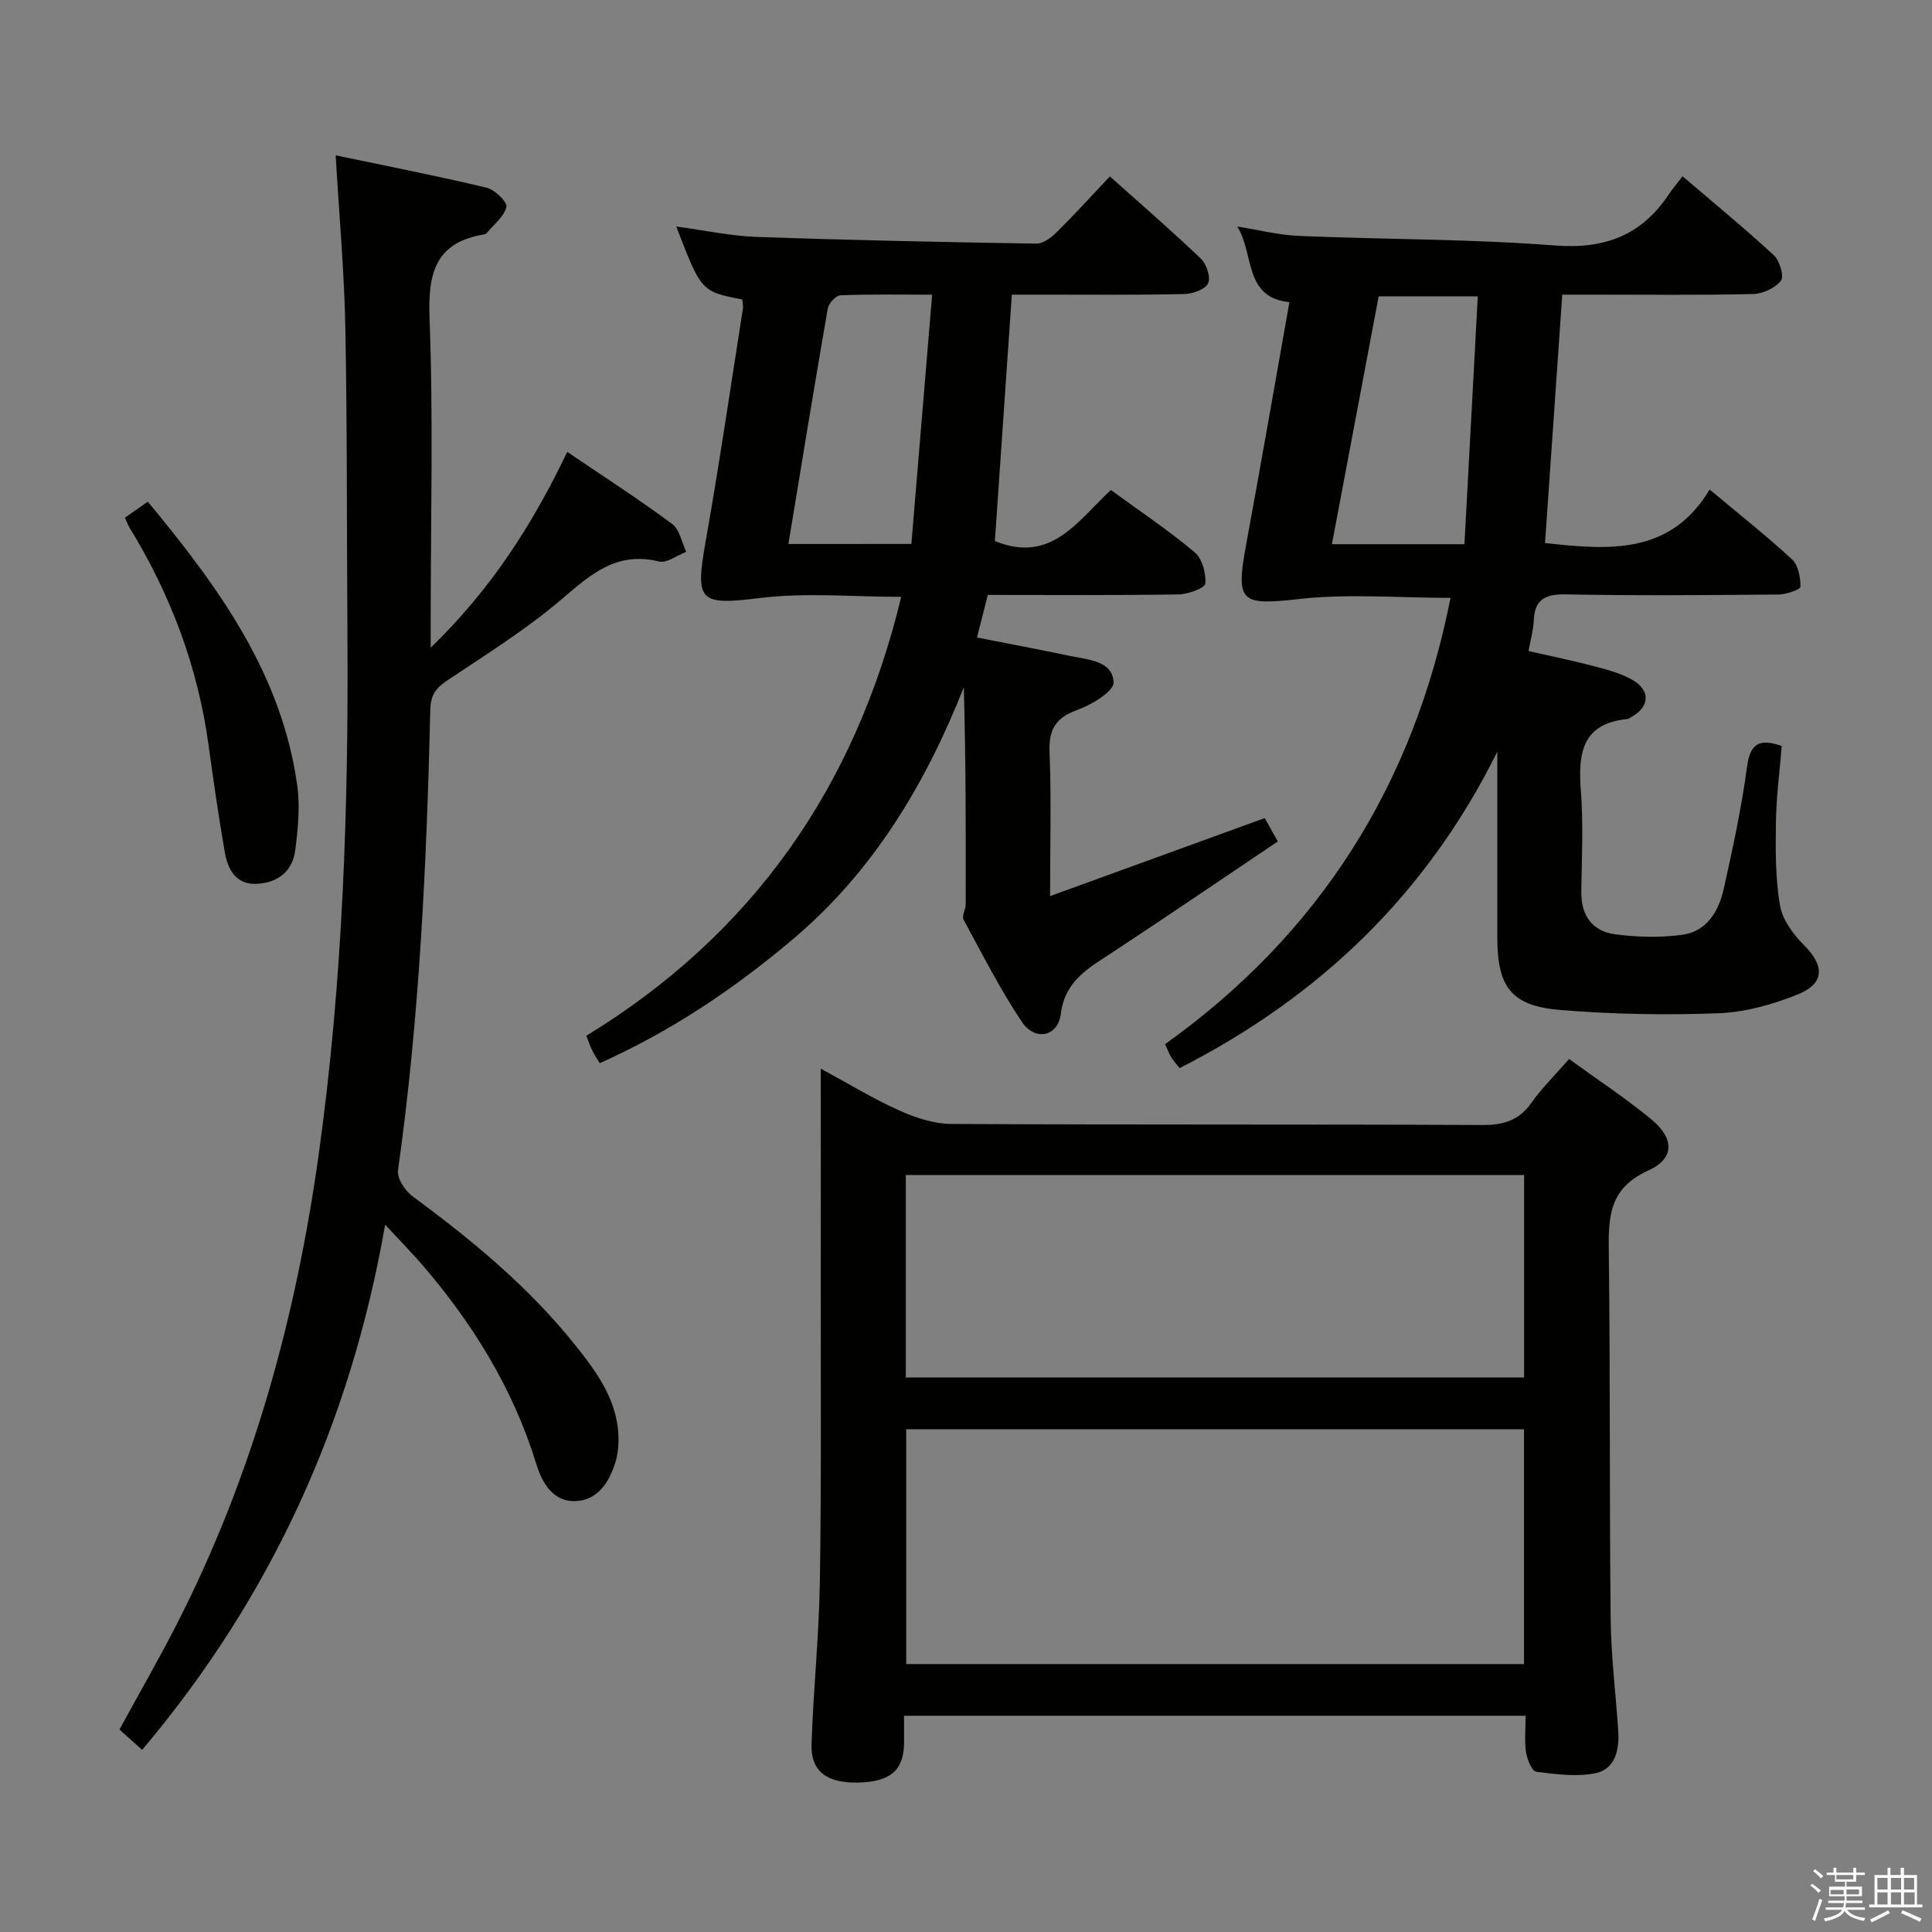 <svg enable-background="new 0 0 400 400" viewBox="0 0 400 400" xmlns="http://www.w3.org/2000/svg"><rect x="0" y="0" width="400" height="400" fill="#808080" stroke="none"/><path d="m374.8 390.4.4-.4c.7.5 1.3 1 1.8 1.4l-.5.5c-.5-.6-1.1-1.1-1.7-1.5zm1 7.3-.6-.3c.5-1.4 1.1-2.8 1.5-4.3.2.1.4.2.6.3-.5 1.3-1 2.8-1.5 4.3zm-.4-10.3.4-.4c.4.3 1 .8 1.7 1.4l-.5.5c-.4-.5-1-1-1.6-1.5zm2.5.3h1.7v-1h.6v1h3.5v-1h.6v1h1.8v.5h-1.8v1.4h-2v1h3.2v2h-3.2v.9h3.3v.5h-3.4c0 .3-.1.6-.1.9h4v.5h-3.7c.7.9 1.9 1.5 3.8 1.7-.1.2-.2.4-.3.6-2.1-.4-3.5-1.1-4-2.1-.4 1-1.8 1.7-4 2.2-.1-.2-.2-.4-.3-.6 2.1-.4 3.4-1 3.8-1.8h-3.4v-.5h3.6c.1-.3.1-.6.2-.9h-3.3v-.5h3.4c0-.3 0-.6 0-.9h-3.2v-2h3.3v-1h-2.1v-1.4h-1.7v-.5zm1.1 3.5v1h2.7c0-.3 0-.4 0-.4 0-.1 0-.2 0-.2 0-.1 0-.2 0-.3h-2.7zm1.2-3v.9h3.5v-.9zm4.7 3h-2.6v.6.4h2.6z" fill="#fafafb"/><path d="m393.6 386.7h.6v1.5h2.7v6.1h1.1v.6h-11v-.6h1.1v-6.1h2.7v-1.5h.6v1.5h2.1v-1.5zm-2.7 8.8.4.6c-1.2.6-2.5 1.3-3.8 1.9-.1-.2-.2-.4-.3-.6 1.2-.6 2.5-1.2 3.7-1.9zm-2.2-6.7v2.4h2.1v-2.4zm0 3v2.5h2.1v-2.5zm2.8-3v2.4h2.1v-2.4zm0 3v2.5h2.1v-2.5zm6 6.1c-1.4-.7-2.7-1.3-3.9-1.8l.3-.6c1.5.6 2.7 1.2 3.9 1.7zm-1.2-9.1h-2.1v2.4h2.1zm-2.1 3v2.5h2.2v-2.5z" fill="#fafafb"/><g fill="#010100"><path d="m315.86 355.23c-43.06 0-85.49 0-128.69 0 0 1.97.03 3.89 0 5.81-.09 5.53-2.9 7.89-9.56 8.02-6.44.13-9.78-2.35-9.59-7.96.38-11.3 1.56-22.57 1.73-33.87.32-20.65.16-41.32.18-61.97.02-14.31 0-28.63 0-44.01 5.82 3.15 10.86 6.24 16.21 8.64 3.36 1.51 7.17 2.79 10.78 2.81 36.65.2 73.31.05 109.96.22 4.36.02 7.56-.91 10.15-4.56 2.19-3.09 4.94-5.79 7.83-9.1 5.79 4.2 11.62 8.03 16.98 12.44 4.81 3.96 4.95 8.15-.58 10.64-8.41 3.79-8.26 10.06-8.17 17.41.31 25.15.11 50.31.38 75.46.08 7.79 1.08 15.57 1.58 23.36.24 3.75-.72 7.68-4.56 8.51-3.96.86-8.32.26-12.44-.26-.89-.11-1.87-2.57-2.1-4.06-.35-2.26-.09-4.62-.09-7.53zm-.33-59.32c-42.85 0-85.47 0-127.91 0v48.62h127.91c0-16.35 0-32.4 0-48.62zm.02-52.64c-42.79 0-85.32 0-128.01 0v41.92h128.01c0-14.16 0-27.91 0-41.92z"/><path d="m310 155.63c-14.59 29.44-36.73 50.7-65.78 65.52-.55-.71-1.2-1.42-1.7-2.22-.44-.7-.72-1.5-1.3-2.75 31.93-22.81 51.48-53.7 59.09-92.4-10.76 0-21.11-.9-31.24.23-12.12 1.35-13.28.8-11.11-11.03 3.09-16.79 6.01-33.6 9-50.42-9.54-.96-7.23-10.09-10.81-15.66 4.29.67 8.57 1.77 12.88 1.95 17.61.74 35.28.61 52.84 1.97 10.4.81 18.02-2.11 23.69-10.65.74-1.11 1.62-2.13 2.8-3.67 6.7 5.73 12.96 10.86 18.9 16.35 1.21 1.12 2.16 4.38 1.46 5.27-1.2 1.53-3.77 2.71-5.79 2.76-10.98.25-21.98.12-32.97.12-1.99 0-3.99 0-6.51 0-1.19 17.19-2.38 34.19-3.57 51.43 13.17 1.44 25.94 2.54 34.08-11.08 6.19 5.18 11.81 9.61 17.06 14.46 1.3 1.2 1.77 3.75 1.74 5.67-.01.58-2.95 1.6-4.56 1.61-14.66.13-29.33.25-43.99-.03-4.31-.08-6.5 1.03-6.67 5.5-.08 1.94-.65 3.86-1.08 6.23 4.67 1.07 9.19 1.98 13.64 3.16 2.7.71 5.51 1.46 7.9 2.83 3.79 2.18 3.54 5.57-.24 7.67-.29.16-.59.39-.9.42-9.37.96-10.14 7.14-9.56 14.79.53 6.96.19 13.99.09 20.99-.07 4.96 2.34 8.17 7.03 8.79 4.57.6 9.35.72 13.91.09 5.02-.69 7.5-4.84 8.53-9.41 1.88-8.41 3.71-16.87 4.85-25.41.66-4.97 2.72-5.81 7.18-4.26-.42 5.2-1.12 10.44-1.2 15.69-.09 5.79-.13 11.67.84 17.34.51 2.97 2.77 6.01 5.01 8.25 4.22 4.2 4.28 7.91-1.35 10.16-5.15 2.07-10.82 3.68-16.32 3.89-10.94.41-21.96.23-32.87-.68-10.17-.85-13-4.77-13-15.1 0-12.79 0-25.58 0-38.37zm-6.8-42.96c.92-17.18 1.84-34.27 2.76-51.32-7.35 0-13.92 0-20.52 0-3.25 17.21-6.43 34.08-9.68 51.32z"/><path d="m204.51 123.17c-.76 3.01-1.41 5.57-2.23 8.82 6.56 1.29 13.01 2.5 19.42 3.85 3.67.77 8.66.98 8.86 5.44.08 1.84-4.57 4.65-7.53 5.71-4.53 1.63-5.92 4.09-5.73 8.78.38 9.44.11 18.91.11 29.76 15.35-5.58 29.75-10.81 44.43-16.15.64 1.13 1.44 2.55 2.72 4.83-11.53 7.75-22.9 15.51-34.4 23.07-4.85 3.19-9.68 5.79-10.54 12.69-.58 4.66-5.34 5.63-8.02 1.64-4.52-6.74-8.22-14.04-12.09-21.19-.42-.77.42-2.13.43-3.22.03-14.93.02-29.85-.39-44.93-7.95 20.11-18.77 38.16-35.42 52.21-12.12 10.23-25.16 19.03-39.96 25.64-.57-.95-1.11-1.74-1.53-2.59-.43-.88-.75-1.82-1.25-3.08 34.41-21.03 55.71-51.46 65.2-90.88-10.02 0-19.7-.92-29.13.23-12.63 1.54-13.61.91-11.36-11.72 2.84-16.01 5.18-32.11 7.71-48.17.1-.62-.09-1.29-.14-1.91-8.48-1.64-8.48-1.64-13.65-15.1 5.74.77 11.19 1.96 16.67 2.15 19.28.68 38.57 1.08 57.85 1.39 1.39.02 3.05-1.19 4.15-2.28 3.66-3.62 7.13-7.44 11.1-11.64 6.65 5.95 12.9 11.35 18.86 17.05 1.16 1.12 2.07 3.89 1.47 5.09-.64 1.28-3.19 2.18-4.93 2.22-9.99.22-19.99.12-29.99.12-1.81 0-3.61 0-5.71 0-1.2 17.36-2.37 34.35-3.51 51.02 11.65 4.76 17.12-4.16 24.01-10.57 5.94 4.34 11.88 8.31 17.33 12.87 1.57 1.31 2.42 4.37 2.22 6.5-.09.95-3.58 2.22-5.54 2.25-12.99.2-25.97.1-39.49.1zm-15.82-10.55c1.43-17.2 2.84-34.12 4.3-51.61-6.78 0-12.89-.12-18.99.13-.94.04-2.43 1.66-2.62 2.74-2.8 16.12-5.43 32.26-8.15 48.75 8.37-.01 16.45-.01 25.46-.01z"/><path d="m117.44 93.56c7.53 5.1 14.79 9.79 21.72 14.91 1.55 1.14 1.98 3.81 2.92 5.78-1.9.72-4.03 2.4-5.65 2-8.61-2.13-13.96 2.5-19.94 7.64-7.41 6.36-15.83 11.59-23.98 17.05-2.33 1.56-3.35 3.05-3.42 5.94-.76 31.92-2.23 63.78-6.69 95.45-.23 1.65 1.48 4.22 3.03 5.36 12.23 9.02 23.9 18.64 33.46 30.55 4.8 5.98 9.41 12.18 9.15 20.47-.04 1.31-.2 2.65-.58 3.9-1.29 4.22-3.67 8.01-8.32 8.18-4.6.16-6.9-3.75-8.1-7.67-4.77-15.54-13.09-29.01-23.6-41.24-2.16-2.51-4.5-4.87-7.7-8.32-7.2 41.25-23.72 77.24-50.31 108.73-1.61-1.45-3.08-2.76-4.7-4.21 4.07-7.46 8.2-14.62 11.95-21.97 15.65-30.65 24.6-63.3 29.33-97.28 4.99-35.85 6.17-71.88 5.92-108-.15-20.99-.03-41.98-.43-62.97-.22-11.55-1.27-23.09-2-35.7 10.63 2.23 20.99 4.25 31.25 6.7 1.69.4 4.33 2.98 4.1 3.97-.48 2.02-2.62 3.65-4.08 5.43-.1.12-.27.22-.43.25-10.15 1.63-11.76 7.95-11.41 17.33.79 20.8.24 41.64.24 62.47v5.79c12.41-12.02 20.97-25.29 28.27-40.54z"/><path d="m25.87 107.18c1.58-1.11 3.04-2.14 4.73-3.32 14.53 17.55 27.76 35.6 30.95 58.85.6 4.35.13 8.92-.42 13.32-.54 4.33-3.58 6.71-7.88 6.95-4.43.25-6.09-2.98-6.72-6.6-1.28-7.34-2.33-14.73-3.35-22.11-2.22-16.23-7.86-31.19-16.41-45.11-.32-.55-.52-1.16-.9-1.98z"/></g></svg>